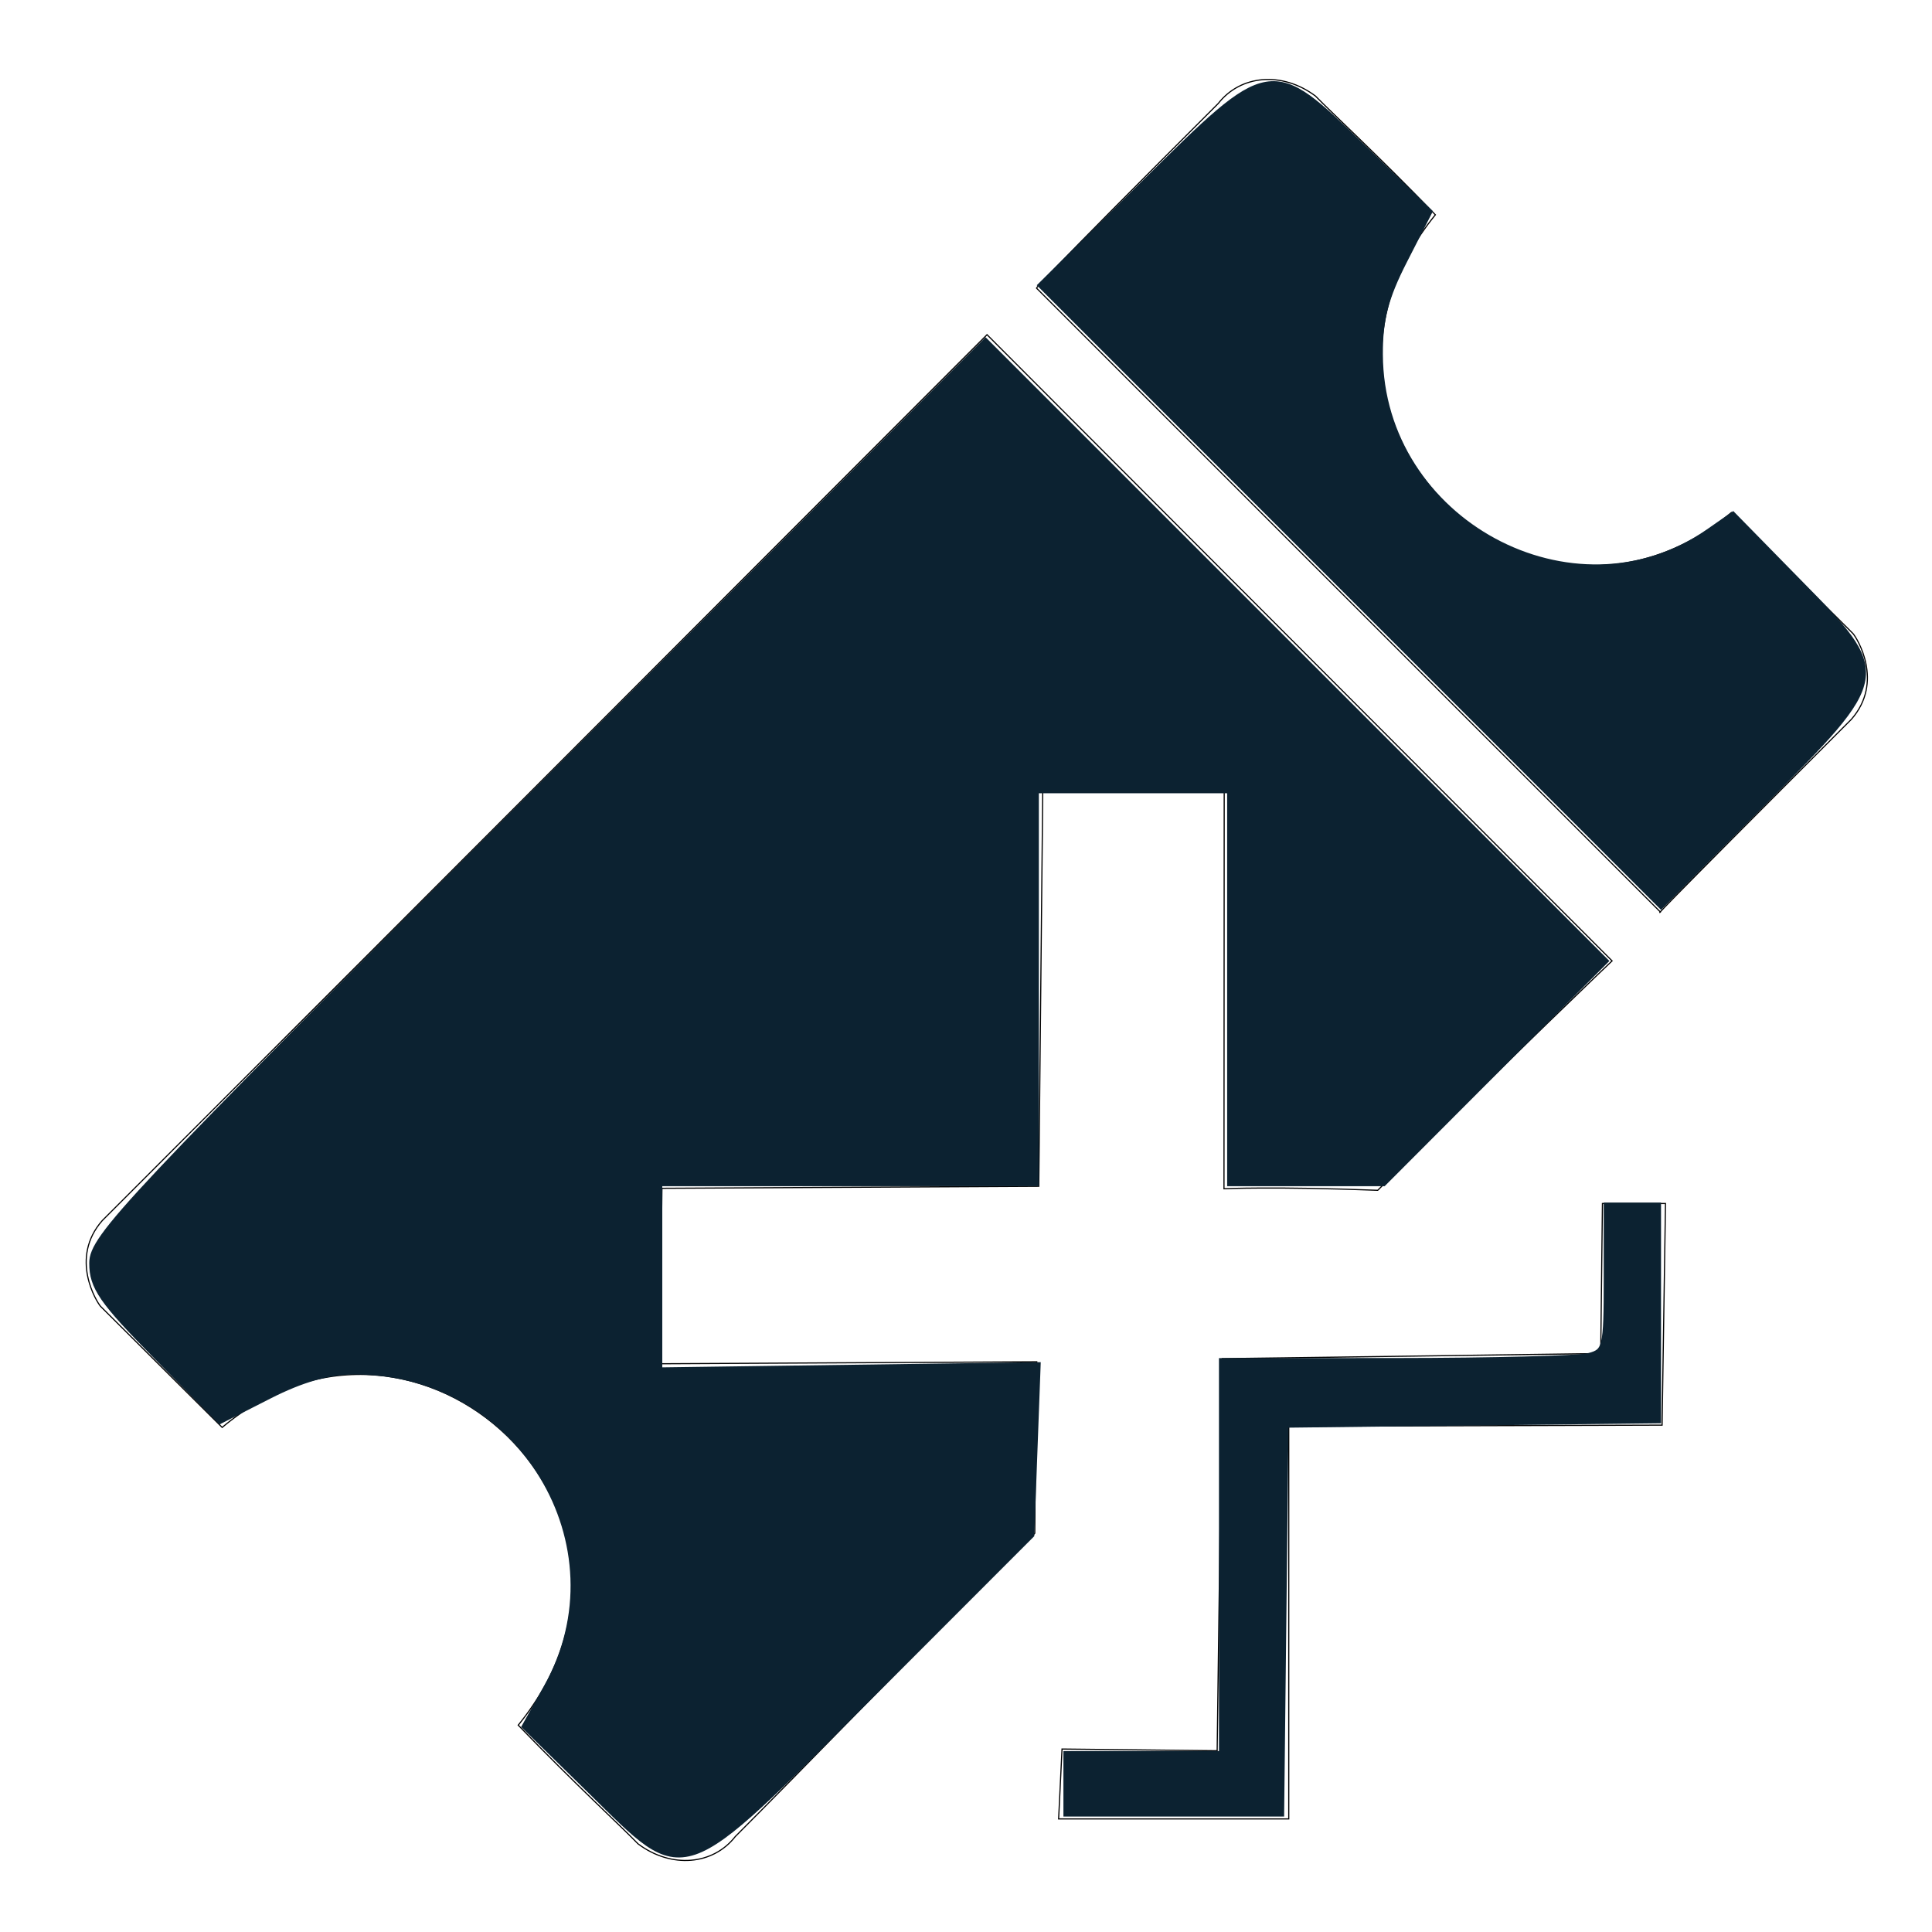 <?xml version="1.0" encoding="UTF-8" standalone="no"?>
<svg
   xmlns:dc="http://purl.org/dc/elements/1.1/"
   xmlns:cc="http://creativecommons.org/ns#"
   xmlns:rdf="http://www.w3.org/1999/02/22-rdf-syntax-ns#"
   xmlns:svg="http://www.w3.org/2000/svg"
   xmlns="http://www.w3.org/2000/svg"
   xmlns:sodipodi="http://sodipodi.sourceforge.net/DTD/sodipodi-0.dtd"
   xmlns:inkscape="http://www.inkscape.org/namespaces/inkscape"
   width="23.611in"
   height="23.611in"
   viewBox="0 0 1700 1700"
   version="1.1"
   id="svg3"
   sodipodi:docname="add-event-dark.svg"
   inkscape:version="0.92.2 5c3e80d, 2017-08-06">
  <defs
     id="defs7" />
  <sodipodi:namedview
     pagecolor="#ffffff"
     bordercolor="#666666"
     borderopacity="1"
     objecttolerance="10"
     gridtolerance="10"
     guidetolerance="10"
     inkscape:pageopacity="0"
     inkscape:pageshadow="2"
     inkscape:window-width="1176"
     inkscape:window-height="845"
     id="namedview5"
     showgrid="false"
     inkscape:zoom="0.1041177"
     inkscape:cx="1133.3328"
     inkscape:cy="1133.3328"
     inkscape:window-x="0"
     inkscape:window-y="0"
     inkscape:window-maximized="0"
     inkscape:current-layer="svg3" />
  <path
     id="Copie de bas du plus"
     fill="none"
     stroke="black"
     stroke-width="1"
     d="M 1134.00,1600.50            C 1134.00,1600.50 931.50,1600.50 931.50,1600.50              931.50,1600.50 934.50,1539.00 934.50,1539.00              934.50,1539.00 1071.00,1540.50 1071.00,1540.50              1071.00,1540.50 1075.50,1195.50 1075.50,1195.50              1075.50,1195.50 1408.50,1191.00 1408.50,1191.00              1408.50,1191.00 1410.00,1059.00 1410.00,1059.00              1410.00,1059.00 1465.50,1059.00 1465.50,1059.00              1465.50,1059.00 1462.50,1254.00 1462.50,1254.00              1462.50,1254.00 1134.00,1255.00 1134.00,1255.00              1134.00,1255.00 1134.00,1600.50 1134.00,1600.50 Z            M 1629.00,633.00            C 1441.61,820.39 1461.00,802.50 1461.00,802.50              1461.00,802.50 912.00,253.50 912.00,253.50              912.00,253.50 912.35,250.65 1072.00,91.00              1091.50,66.00 1128.00,62.50 1157.50,84.50              1173.50,101.00 1212.12,136.37 1263.00,189.00              1113.50,373.00 1351.00,596.00 1523.50,451.00              1523.50,451.00 1630.50,557.50 1630.50,557.50              1634.00,561.50 1658.00,600.00 1629.00,633.00 Z            M 910.53,1349.12            C 787.76,1471.73 703.56,1559.44 647.00,1616.00              627.50,1641.00 591.00,1644.50 561.50,1622.50              545.50,1606.00 506.88,1570.63 456.00,1518.00              605.50,1334.00 368.00,1111.00 195.50,1256.00              195.50,1256.00 88.50,1149.50 88.50,1149.50              85.00,1145.50 61.00,1107.00 90.00,1074.00              277.39,886.61 868.50,294.50 868.50,294.50              868.50,294.50 1418.50,845.50 1418.50,845.50              1418.50,845.50 1334.20,925.64 1212.28,1047.37              1121.05,1043.86 1077.00,1046.00 1077.00,1046.00              1077.00,1046.00 1077.19,696.49 1077.19,696.49              1077.19,696.49 917.54,694.74 917.54,694.74              917.54,694.74 914.04,1043.86 914.04,1043.86              914.04,1043.86 582.46,1045.61 582.46,1045.61              582.46,1045.61 580.70,1200.00 580.70,1200.00              580.70,1200.00 912.28,1198.25 912.28,1198.25              912.28,1198.25 911.00,1255.00 910.53,1349.12 Z" />
  <path
     style="fill:#0c2231;fill-opacity:1;fill-rule:evenodd;stroke:#0c2231;stroke-width:9.605;stroke-linecap:round;stroke-linejoin:miter;stroke-miterlimit:4;stroke-dasharray:none;stroke-opacity:1"
     d="m 693.522,2099.852 -76.127,-74.611 25.244,-45.167 c 93.302,-166.935 -31.445,-372.279 -226.161,-372.279 -30.96,0 -62.575,8.964 -101.538,28.792 l -56.579,28.792 -74.435,-75.537 c -63.122,-64.056 -74.435,-80.448 -74.435,-107.846 0,-29.874 39.441,-71.766 523.401,-555.938 l 523.401,-523.63 362.541,362.512 362.541,362.512 -129.453,129.72 -129.453,129.72 h -88.975 -88.975 V 1156.384 925.875 H 1329.265 1214.011 V 1156.384 1386.892 H 993.107 772.203 v 111.101 111.101 l 221.913,-3.05 221.913,-3.05 -3.659,98.603 -3.659,98.603 -186.947,187.132 C 793.226,2216.094 807.229,2211.294 693.522,2099.852 Z"
     id="path3700"
     inkscape:connector-curvature="0"
     transform="scale(0.75)" />
  <path
     style="fill:#0c2231;fill-opacity:1;fill-rule:evenodd;stroke:#0c2231;stroke-width:9.605;stroke-linecap:round;stroke-linejoin:miter;stroke-miterlimit:4;stroke-dasharray:none;stroke-opacity:1"
     d="M 1585.962,697.659 1223.167,334.656 1341.903,217.272 C 1492.013,68.87 1490.327,69.152 1598.614,174.322 l 76.641,74.435 -28.928,56.579 c -22.155,43.333 -28.878,69.192 -28.717,110.452 0.772,197.285 228.5,320.261 387.632,209.326 l 27.674,-19.292 75.575,77.111 c 107.325,109.506 107.501,108.421 -42.08,259.162 l -117.655,118.568 z"
     id="path3702"
     inkscape:connector-curvature="0"
     transform="scale(0.75)" />
  <path
     style="fill:#0c2231;fill-opacity:1;fill-rule:evenodd;stroke:#0c2231;stroke-width:9.605;stroke-linecap:round;stroke-linejoin:miter;stroke-miterlimit:4;stroke-dasharray:none;stroke-opacity:1"
     d="m 1252.429,2092.824 v -33.616 h 91.243 91.243 v -230.508 -230.508 l 204.096,-0.131 c 112.253,-0.072 213.821,-2.737 225.706,-5.923 20.354,-5.455 21.61,-10.75 21.61,-91.112 v -85.32 h 28.814 28.814 v 124.678 124.678 l -218.503,2.581 -218.503,2.581 -2.575,228.107 -2.575,228.107 h -124.685 -124.685 z"
     id="path3704"
     inkscape:connector-curvature="0"
     transform="scale(0.75)" />
</svg>
